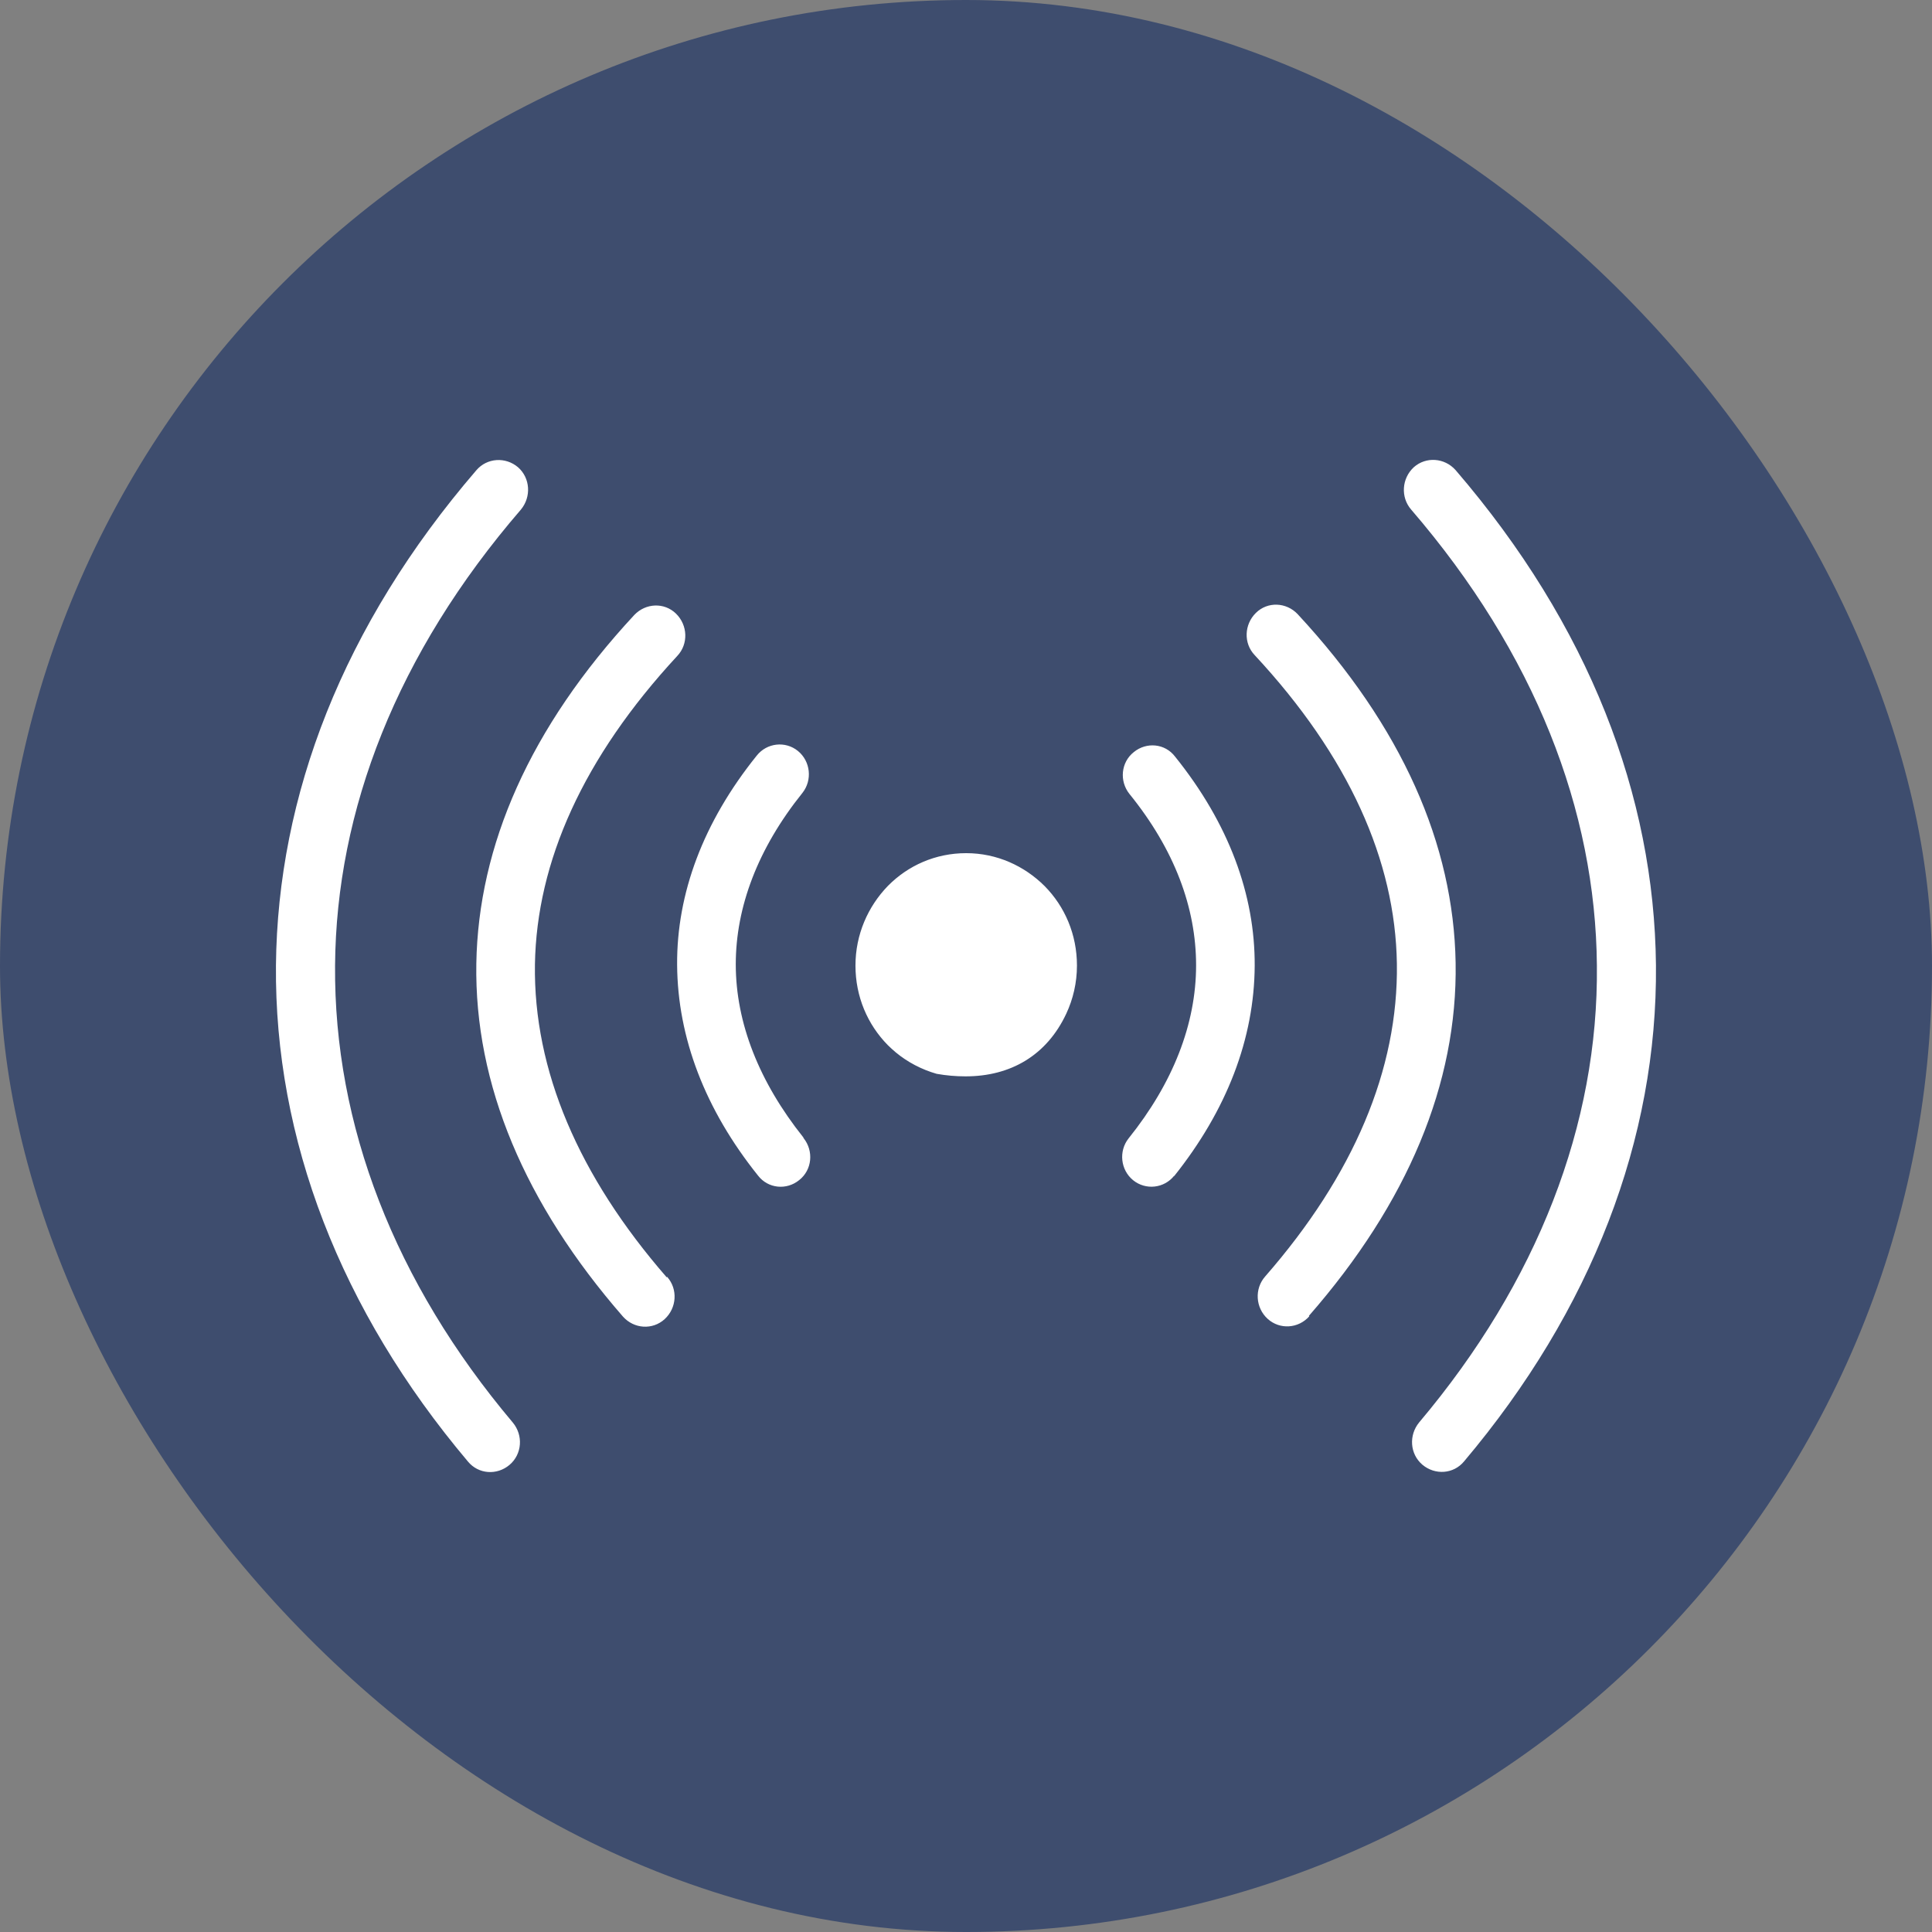<svg width="42" height="42" viewBox="0 0 42 42" fill="none" xmlns="http://www.w3.org/2000/svg">
<rect x="0" y="0" width="42" height="42" fill="#808080" stroke="none"/>
<rect width="42" height="42" rx="21" fill="#3E4D6E"/>
<g clip-path="url(#clip0_1758_5084)">
<path d="M11.148 30.925C11.378 31.202 11.351 31.611 11.078 31.844C10.804 32.077 10.401 32.05 10.172 31.772C7.396 28.481 5.965 24.754 5.999 20.983C6.036 17.3 7.45 13.598 10.357 10.221C10.587 9.953 10.99 9.926 11.263 10.159C11.527 10.392 11.554 10.8 11.324 11.078C8.626 14.205 7.308 17.62 7.284 20.99C7.257 24.45 8.575 27.874 11.148 30.925ZM14.503 27.758C14.74 28.025 14.713 28.434 14.449 28.677C14.185 28.917 13.783 28.89 13.543 28.622C11.409 26.172 10.311 23.575 10.355 20.945C10.399 18.386 11.514 15.819 13.79 13.368C14.037 13.11 14.439 13.09 14.696 13.34C14.952 13.591 14.969 14 14.723 14.26C12.677 16.47 11.666 18.735 11.629 20.965C11.595 23.265 12.579 25.567 14.493 27.767L14.503 27.758ZM17.471 24.744C17.691 25.022 17.657 25.431 17.374 25.654C17.101 25.877 16.698 25.842 16.478 25.555C15.328 24.12 14.73 22.559 14.72 20.973C14.71 19.431 15.282 17.878 16.451 16.426C16.671 16.148 17.074 16.103 17.347 16.326C17.62 16.549 17.664 16.958 17.445 17.236C16.471 18.448 15.995 19.724 15.995 20.963C15.995 22.239 16.505 23.523 17.462 24.724L17.471 24.744ZM31.827 31.77C31.598 32.047 31.195 32.072 30.921 31.841C30.648 31.608 30.623 31.2 30.851 30.922C33.424 27.872 34.752 24.439 34.715 20.99C34.688 17.62 33.37 14.205 30.675 11.075C30.445 10.808 30.472 10.399 30.736 10.156C30.999 9.923 31.402 9.95 31.642 10.218C34.549 13.598 35.963 17.298 35.999 20.98C36.034 24.754 34.603 28.481 31.827 31.77ZM28.463 28.615C28.226 28.883 27.821 28.91 27.557 28.67C27.293 28.429 27.267 28.018 27.503 27.75C29.427 25.547 30.401 23.248 30.367 20.948C30.333 18.708 29.322 16.443 27.276 14.242C27.03 13.985 27.047 13.573 27.303 13.323C27.557 13.073 27.962 13.09 28.209 13.35C30.484 15.801 31.6 18.361 31.644 20.928C31.688 23.557 30.599 26.152 28.455 28.605L28.463 28.615ZM25.528 25.557C25.308 25.835 24.906 25.879 24.632 25.656C24.359 25.433 24.315 25.024 24.535 24.747C25.501 23.543 26.002 22.259 26.002 20.985C26.002 19.736 25.535 18.47 24.552 17.258C24.332 16.981 24.366 16.572 24.649 16.349C24.923 16.126 25.326 16.16 25.545 16.448C26.715 17.902 27.284 19.454 27.276 20.995C27.267 22.581 26.671 24.135 25.518 25.577L25.528 25.557ZM20.987 23.399C20.78 23.399 20.57 23.381 20.362 23.344C20.035 23.25 19.73 23.091 19.471 22.876C19.413 22.826 19.354 22.774 19.3 22.72C18.861 22.274 18.597 21.667 18.597 20.99C18.597 20.314 18.87 19.706 19.3 19.261C19.74 18.814 20.338 18.547 21.004 18.547C21.671 18.547 22.269 18.824 22.708 19.261C23.148 19.706 23.412 20.314 23.412 20.99C23.412 21.364 23.328 21.719 23.18 22.036C22.757 22.94 21.971 23.401 20.987 23.399Z" fill="white"/>
</g>
<defs>
<clipPath id="clip0_1758_5084">
<rect width="30" height="22" fill="white" transform="translate(6 10)"/>
</clipPath>
</defs>
</svg>
